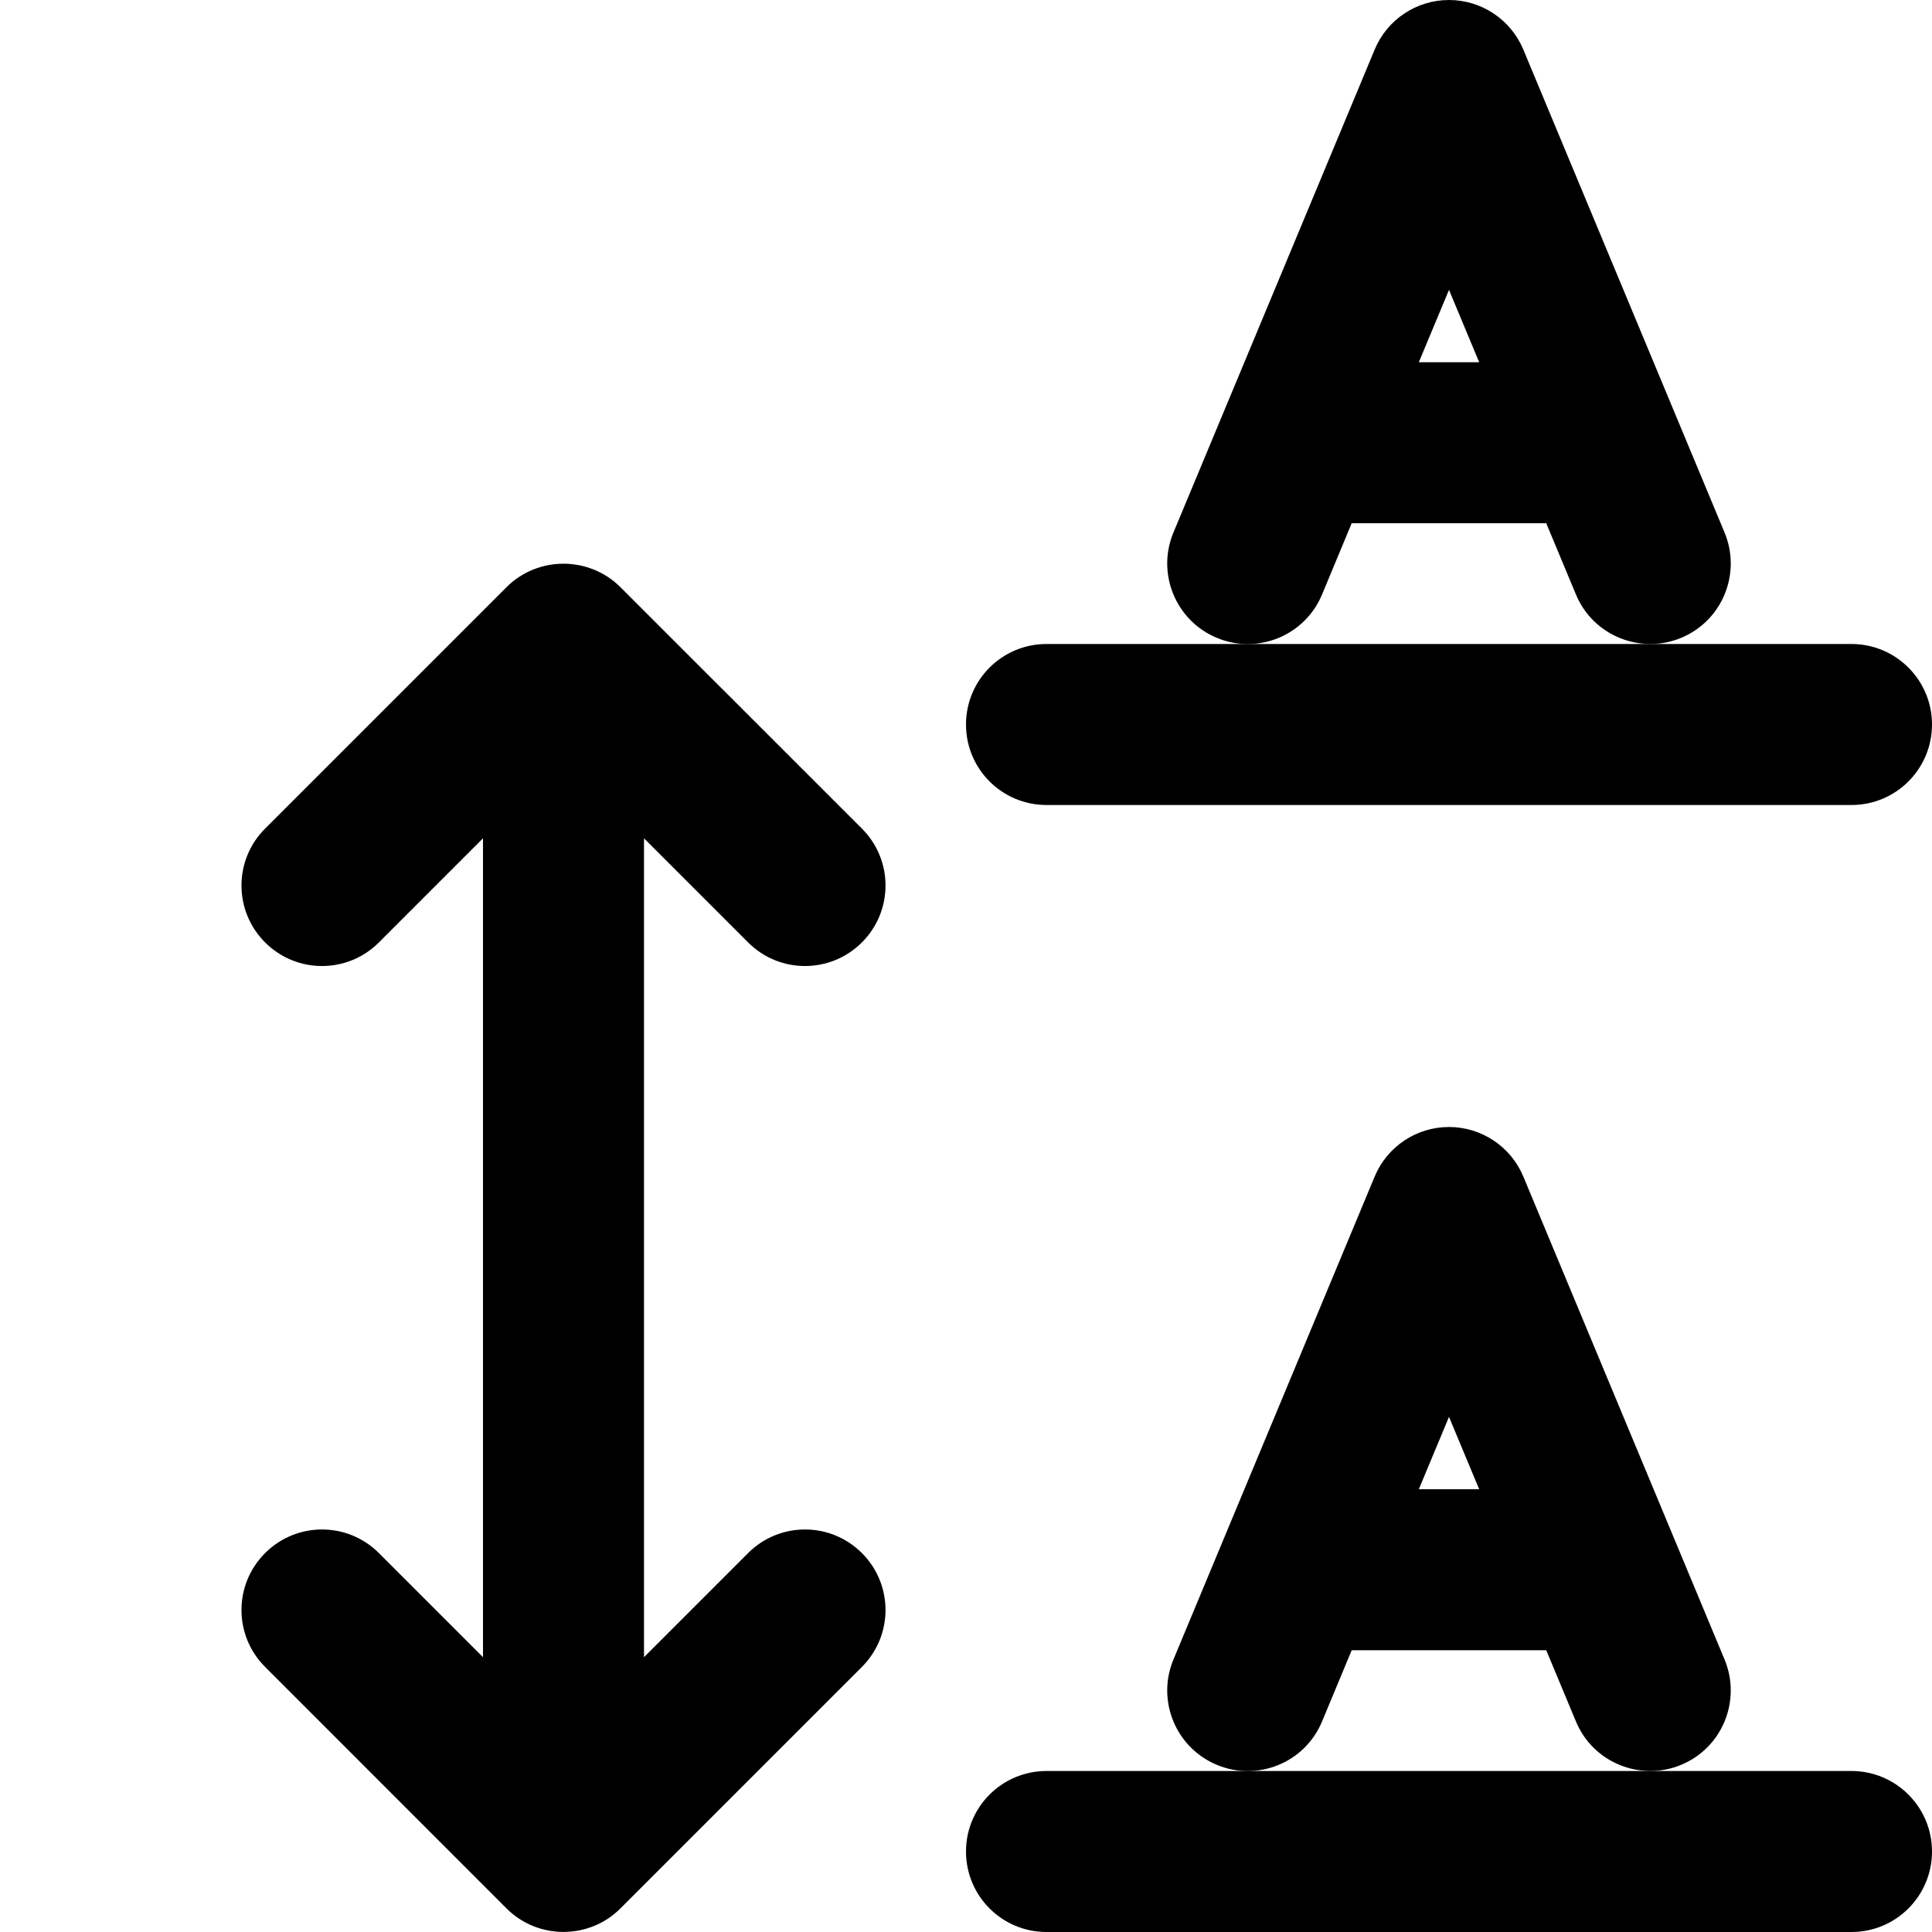 <?xml version="1.0" encoding="utf-8"?>
<!-- Generator: Adobe Illustrator 19.2.0, SVG Export Plug-In . SVG Version: 6.00 Build 0)  -->
<svg version="1.1" xmlns="http://www.w3.org/2000/svg" xmlns:xlink="http://www.w3.org/1999/xlink" x="0px" y="0px" width="24px"
	 height="24px" viewBox="0 0 24 24" enable-background="new 0 0 24 24" xml:space="preserve">
<g id="Filled_Icon">
	<g>
		<path d="M9.293,11.707c0.391,0.391,1.023,0.391,1.414,0c0.391-0.391,0.391-1.023,0-1.414l-3-2.999
			c-0.387-0.387-1.024-0.39-1.415,0l-2.999,2.999c-0.391,0.391-0.391,1.023,0,1.414c0.391,0.391,1.023,0.391,1.414,0L6,10.414
			v10.172l-1.293-1.293c-0.391-0.391-1.023-0.391-1.414,0c-0.391,0.391-0.391,1.023,0,1.414l2.999,3
			c0.394,0.394,1.033,0.385,1.415,0l3-3c0.391-0.391,0.391-1.023,0-1.414c-0.391-0.391-1.023-0.391-1.414,0L8,20.586V10.414
			L9.293,11.707z"/>
		<path d="M13,22c-0.553,0-1,0.448-1,1c0,0.553,0.447,1,1,1h10c0.552,0,1-0.447,1-1c0-0.552-0.448-1-1-1C19.724,22,20.132,22,13,22z
			"/>
		<path d="M15.115,21.923c0.503,0.212,1.094-0.023,1.308-0.538l0.368-0.885h2.417l0.369,0.885c0.217,0.521,0.813,0.746,1.308,0.538
			c0.51-0.212,0.75-0.798,0.538-1.308l-2.5-6C18.768,14.243,18.403,14,18,14c-0.404,0-0.768,0.243-0.923,0.615l-2.5,6
			C14.364,21.125,14.606,21.711,15.115,21.923z M18,17.601l0.375,0.899h-0.75L18,17.601z"/>
		<path d="M13,8c-0.553,0-1,0.448-1,1c0,0.553,0.447,1,1,1h10c0.552,0,1-0.447,1-1c0-0.552-0.448-1-1-1C19.724,8,20.132,8,13,8z"/>
		<path d="M15.115,7.923c0.503,0.212,1.094-0.023,1.308-0.538L16.791,6.5h2.417l0.369,0.885c0.217,0.521,0.813,0.746,1.308,0.538
			c0.51-0.212,0.75-0.798,0.538-1.308l-2.5-6C18.768,0.243,18.403,0,18,0c-0.404,0-0.768,0.243-0.923,0.615l-2.5,6
			C14.364,7.125,14.606,7.711,15.115,7.923z M18,3.601L18.375,4.5h-0.75L18,3.601z"/>
	</g>
</g>
<g id="Invisible_Shape">
	<rect fill="none" width="24" height="24"/>
</g>
</svg>
